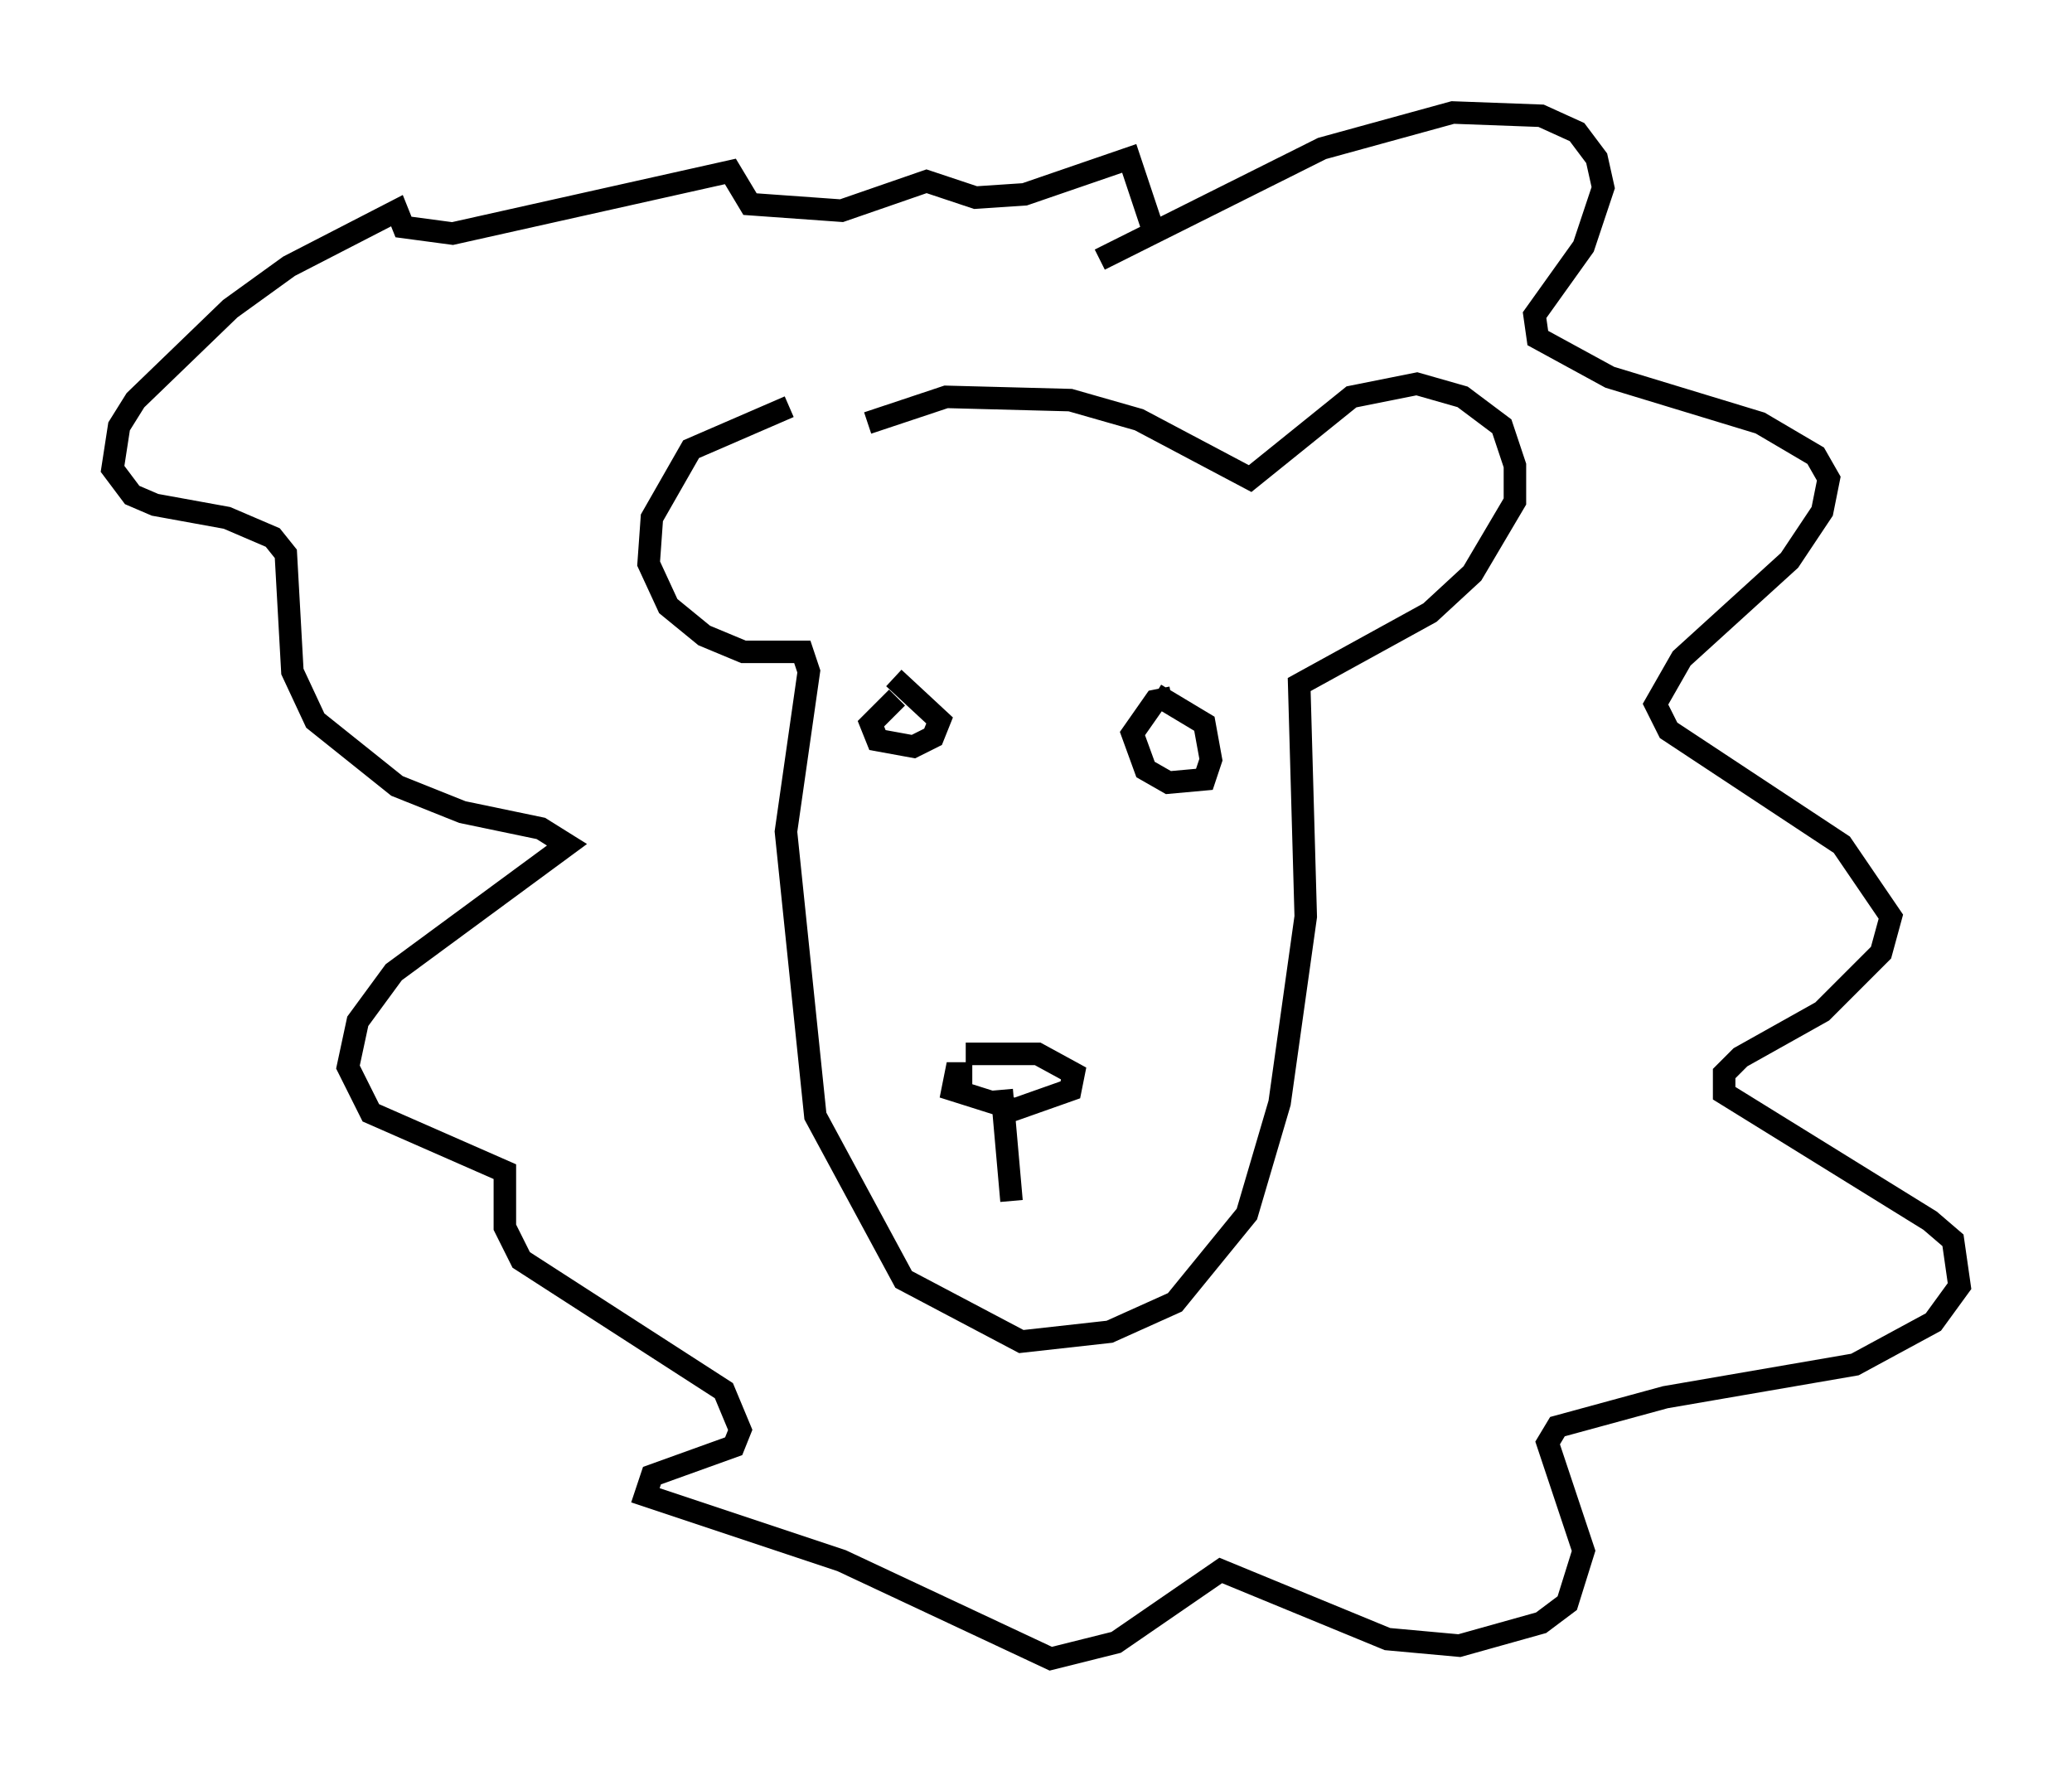<?xml version="1.0" encoding="utf-8" ?>
<svg baseProfile="full" height="78.704" version="1.1" width="92.067" xmlns="http://www.w3.org/2000/svg" xmlns:ev="http://www.w3.org/2001/xml-events" xmlns:xlink="http://www.w3.org/1999/xlink"><defs /><rect fill="white" height="78.704" width="92.067" x="0" y="0" /><path d="M37.972, 18.654 m-2.905, -0.581 l-4.358, 1.888 -1.743, 3.05 l-0.145, 2.034 0.872, 1.888 l1.598, 1.307 1.743, 0.726 l2.615, 0.0 0.291, 0.872 l-1.017, 7.117 1.307, 12.637 l3.922, 7.263 5.229, 2.76 l3.922, -0.436 2.905, -1.307 l3.196, -3.922 1.453, -4.939 l1.162, -8.279 -0.291, -10.313 l5.81, -3.196 1.888, -1.743 l1.888, -3.196 0.0, -1.598 l-0.581, -1.743 -1.743, -1.307 l-2.034, -0.581 -2.905, 0.581 l-4.503, 3.631 -4.939, -2.615 l-3.05, -0.872 -5.52, -0.145 l-3.486, 1.162 m1.307, 12.201 l-1.162, 1.162 0.291, 0.726 l1.598, 0.291 0.872, -0.436 l0.291, -0.726 -2.034, -1.888 m12.346, 0.872 l-0.726, 0.145 -1.017, 1.453 l0.581, 1.598 1.017, 0.581 l1.598, -0.145 0.291, -0.872 l-0.291, -1.598 -2.179, -1.307 m-8.134, 16.849 l-0.726, 0.0 -0.145, 0.726 l2.76, 0.872 2.469, -0.872 l0.145, -0.726 -1.598, -0.872 l-3.196, 0.0 m1.598, 1.598 l0.436, 4.939 m3.922, -41.832 l9.877, -4.939 5.81, -1.598 l3.922, 0.145 1.598, 0.726 l0.872, 1.162 0.291, 1.307 l-0.872, 2.615 -2.179, 3.05 l0.145, 1.017 3.196, 1.743 l6.682, 2.034 2.469, 1.453 l0.581, 1.017 -0.291, 1.453 l-1.453, 2.179 -4.793, 4.358 l-1.162, 2.034 0.581, 1.162 l7.698, 5.084 2.179, 3.196 l-0.436, 1.598 -2.615, 2.615 l-3.631, 2.034 -0.726, 0.726 l0.0, 0.872 9.151, 5.665 l1.017, 0.872 0.291, 2.034 l-1.162, 1.598 -3.486, 1.888 l-8.425, 1.453 -4.793, 1.307 l-0.436, 0.726 1.598, 4.793 l-0.726, 2.324 -1.162, 0.872 l-3.631, 1.017 -3.196, -0.291 l-7.408, -3.05 -4.648, 3.196 l-2.905, 0.726 -9.296, -4.358 l-8.715, -2.905 0.291, -0.872 l3.631, -1.307 0.291, -0.726 l-0.726, -1.743 -9.006, -5.81 l-0.726, -1.453 0.0, -2.469 l-5.955, -2.615 -1.017, -2.034 l0.436, -2.034 1.598, -2.179 l7.698, -5.665 -1.162, -0.726 l-3.486, -0.726 -2.905, -1.162 l-3.631, -2.905 -1.017, -2.179 l-0.291, -5.229 -0.581, -0.726 l-2.034, -0.872 -3.196, -0.581 l-1.017, -0.436 -0.872, -1.162 l0.291, -1.888 0.726, -1.162 l4.212, -4.067 2.615, -1.888 l4.793, -2.469 0.291, 0.726 l2.179, 0.291 12.346, -2.76 l0.872, 1.453 4.067, 0.291 l3.777, -1.307 2.179, 0.726 l2.179, -0.145 4.648, -1.598 l1.017, 3.05 " fill="none" stroke="black" stroke-width="1" /></svg>